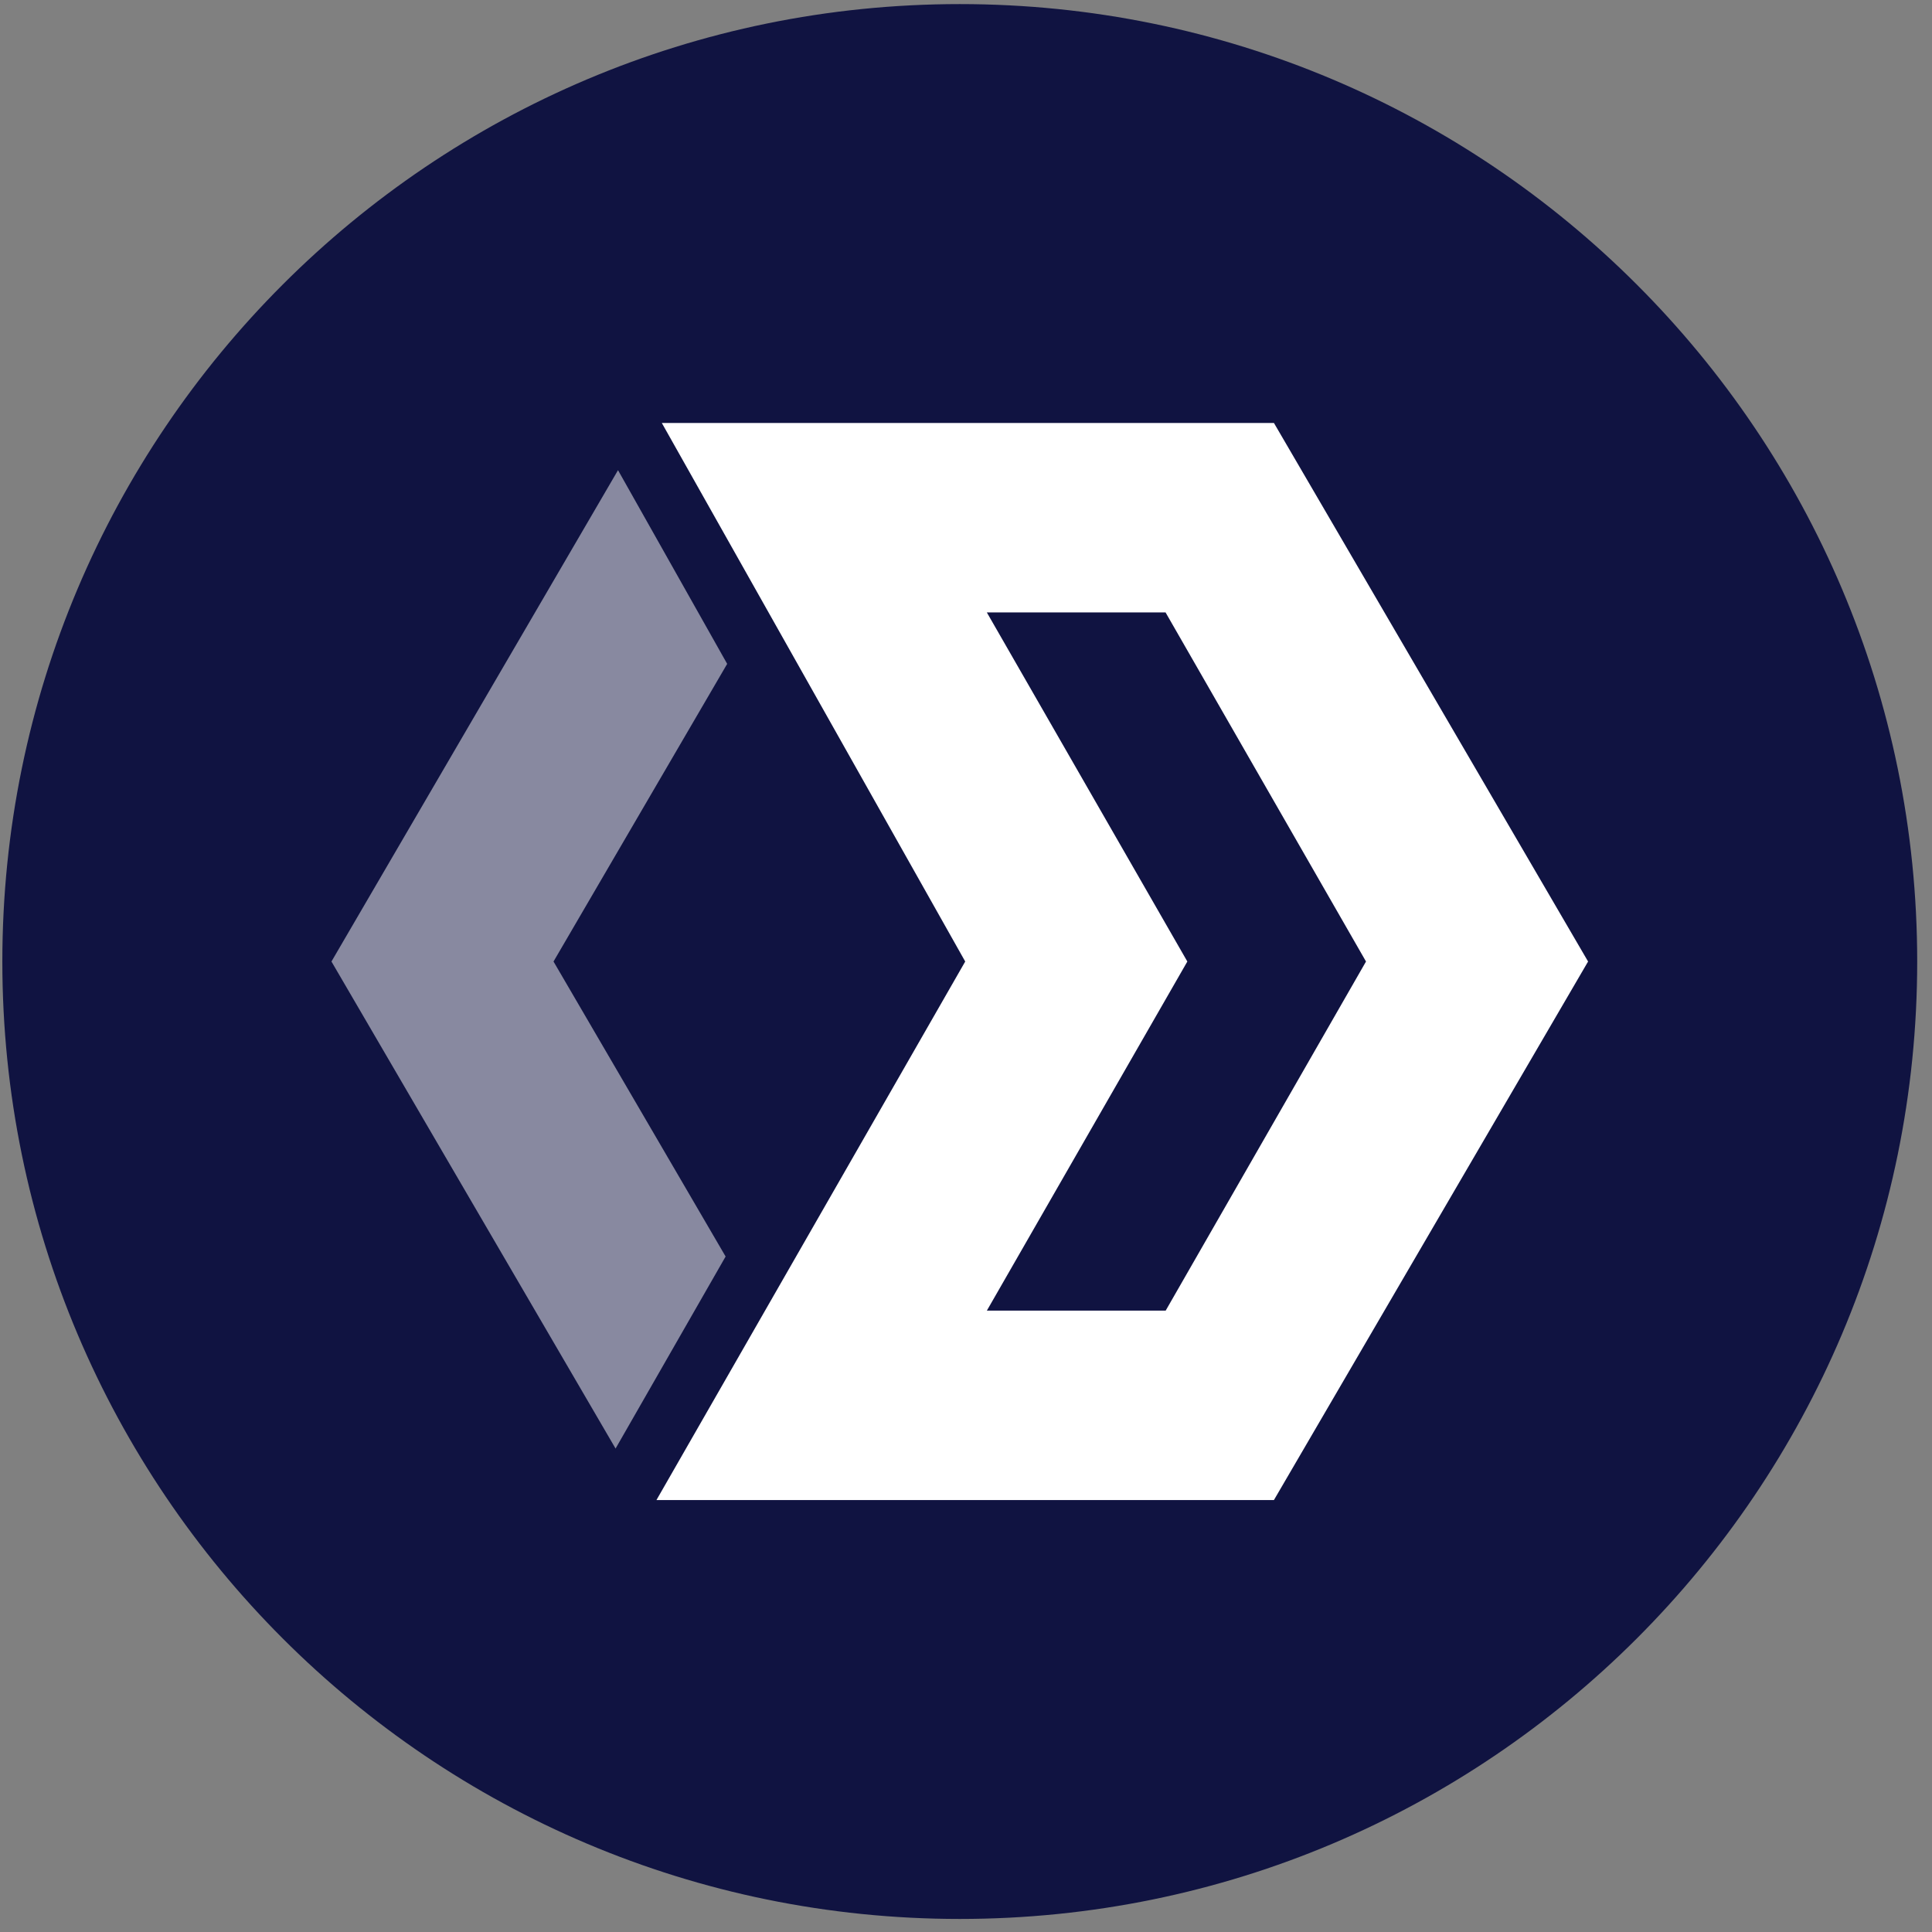 <svg width="94" height="94" viewBox="0 0 94 94" fill="none" xmlns="http://www.w3.org/2000/svg">
<rect x="0" y="0" width="94" height="94" fill="#808080" stroke="none"/>
<g clip-path="url(#clip0_342_4944)">
<path d="M46.697 93.365C72.424 93.365 93.28 72.509 93.28 46.782C93.28 21.055 72.424 0.199 46.697 0.199C20.97 0.199 0.114 21.055 0.114 46.782C0.114 72.509 20.97 93.365 46.697 93.365Z" fill="#101341"/>
<path fill-rule="evenodd" clip-rule="evenodd" d="M32.203 20.579H61.982L77.267 46.782L61.982 72.984H31.939L46.962 46.782L32.2 20.579H32.203ZM48.013 29.796L57.769 46.782L48.015 63.767H56.715L66.462 46.782L56.709 29.796H48.015H48.013Z" fill="white"/>
<path opacity="0.5" fill-rule="evenodd" clip-rule="evenodd" d="M35.38 32.3L26.931 46.782L35.304 61.135L29.95 70.478L16.127 46.782L30.069 22.876L35.38 32.3Z" fill="white"/>
</g>
<defs>
<clipPath id="clip0_342_4944">
<rect width="93.166" height="93.166" fill="white" transform="translate(0.113 0.198)"/>
</clipPath>
</defs>
</svg>
